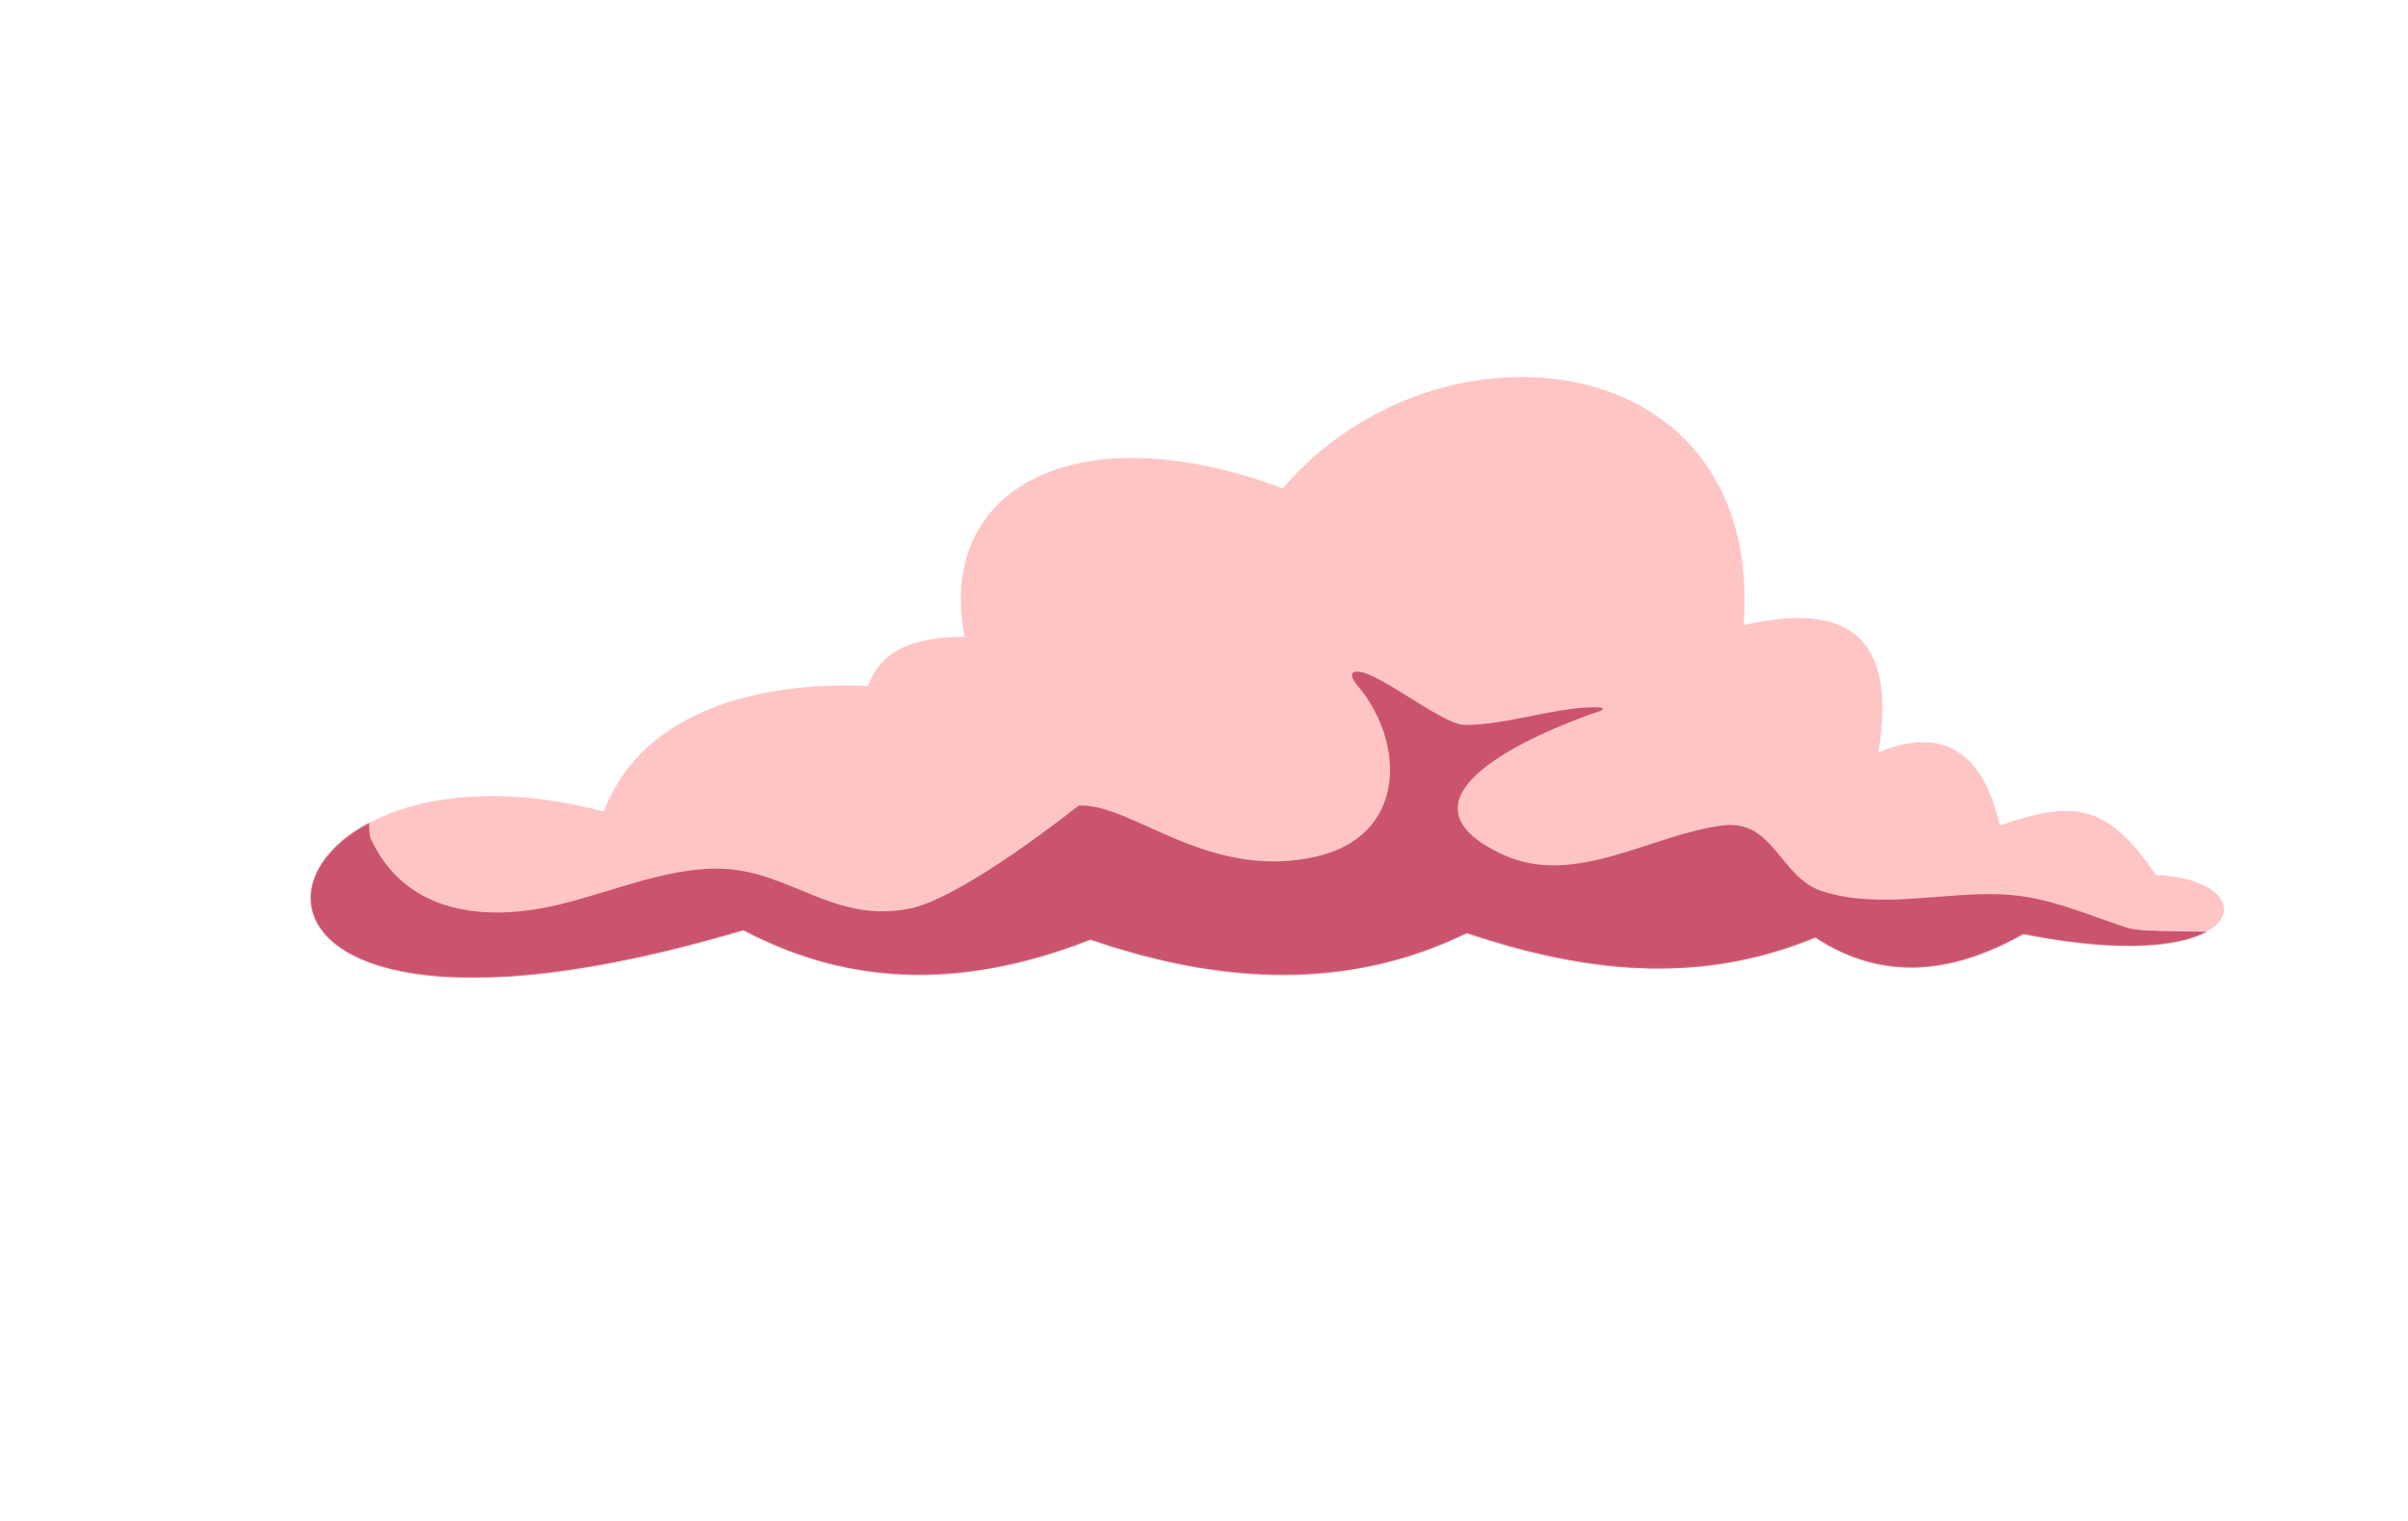 <svg width="2254" height="1424" viewBox="0 0 2254 1424" fill="none" xmlns="http://www.w3.org/2000/svg">
<g id="cloud-right">
<g id="10">
<path id="Vector" fill-rule="evenodd" clip-rule="evenodd" d="M565.128 759.66C225.149 668.731 130.497 1038.85 695.829 870.657C786.302 918.302 890.987 930.347 1020.83 879.468C1160.92 927.781 1276.03 920.735 1372.95 873.401C1479.58 908.957 1587.5 923.672 1699.23 877.481C1763.32 919.459 1828.37 911.019 1893.99 874.262C2108.46 916.878 2123.49 823.057 2018.11 819.008C1971.61 751.086 1941.13 749.009 1871.95 772.535C1855.76 702.166 1817.62 679.871 1758.2 704.168C1776.78 594.654 1728.02 562.777 1632.22 585.131C1651.67 321.883 1346.31 286.951 1200.76 457.074C1006.88 384.688 875.616 457.534 902.93 596.018C859.948 596.226 825.105 605.971 812.661 642.046C702.465 637.285 598.922 669.473 565.128 759.66Z" fill="#FFC5C5"/>
<g id="Clip path group">
<mask id="mask0_4_604" style="mask-type:luminance" maskUnits="userSpaceOnUse" x="289" y="626" width="1793" height="290">
<g id="468a0c9c44">
<path id="Vector_2" d="M289.749 626.56H2081.85V915.157H289.749V626.56Z" fill="white"/>
</g>
</mask>
<g mask="url(#mask0_4_604)">
<g id="Group">
<g id="Clip path group_2">
<mask id="mask1_4_604" style="mask-type:luminance" maskUnits="userSpaceOnUse" x="290" y="352" width="1792" height="564">
<g id="80309b5fb9">
<path id="Vector_3" fill-rule="evenodd" clip-rule="evenodd" d="M565.128 759.66C225.149 668.731 130.497 1038.85 695.829 870.657C786.302 918.302 890.987 930.347 1020.83 879.468C1160.92 927.781 1276.03 920.72 1372.95 873.401C1479.58 908.957 1587.5 923.672 1699.23 877.481C1763.32 919.459 1828.37 911.019 1893.99 874.262C2108.46 916.878 2123.49 823.057 2018.11 819.008C1971.61 751.086 1941.13 749.009 1871.95 772.535C1855.76 702.166 1817.62 679.871 1758.2 704.168C1776.78 594.654 1728.02 562.777 1632.22 585.131C1651.67 321.883 1346.31 286.951 1200.76 457.074C1006.88 384.688 875.616 457.534 902.93 596.018C859.948 596.226 825.105 605.971 812.661 642.046C702.465 637.285 598.922 669.473 565.128 759.66Z" fill="white"/>
</g>
</mask>
<g mask="url(#mask1_4_604)">
<g id="Group_2">
<path id="Vector_4" fill-rule="evenodd" clip-rule="evenodd" d="M343.359 762.048C347.413 755.284 343.766 777.964 347.069 785.084C375.447 846.464 436.29 861.55 501.938 851.003C558.444 841.925 620.946 810.004 678.626 813.267C740.955 816.783 780.166 863.434 849.821 850.825C900.661 841.629 1009.15 754.141 1009.68 754.097C1058.61 750.893 1130.6 825.356 1232.73 801.593C1313.13 782.859 1315.9 702.314 1275.87 648.113C1274.21 645.858 1262.1 632.923 1266.29 629.749C1279.65 619.618 1348.47 678.521 1371.07 678.521C1408.61 678.521 1446.41 664.741 1484.06 662.293C1485.2 662.219 1500.76 661.136 1500.29 663.51C1499.93 665.423 1492.73 667.188 1491.29 667.678C1441.71 684.959 1292.39 746.621 1406.37 799.724C1474.18 831.319 1546.56 780.382 1613.19 772.564C1660.49 766.987 1665.99 821.366 1705.64 834.138C1759.45 851.448 1818.77 834.701 1873.92 837.09C1916.87 838.959 1951.73 855.75 1991.5 868.447C2021.04 877.866 2177.33 858.85 2163.79 906.643C2147.58 963.766 1738.6 990.97 1687.45 993.804C1318.68 1014.26 929.055 1053.29 564.251 980.824C441.173 956.394 227.357 898.9 207.759 753.177" fill="#CA536D"/>
</g>
</g>
</g>
</g>
</g>
</g>
</g>
</g>
</svg>

